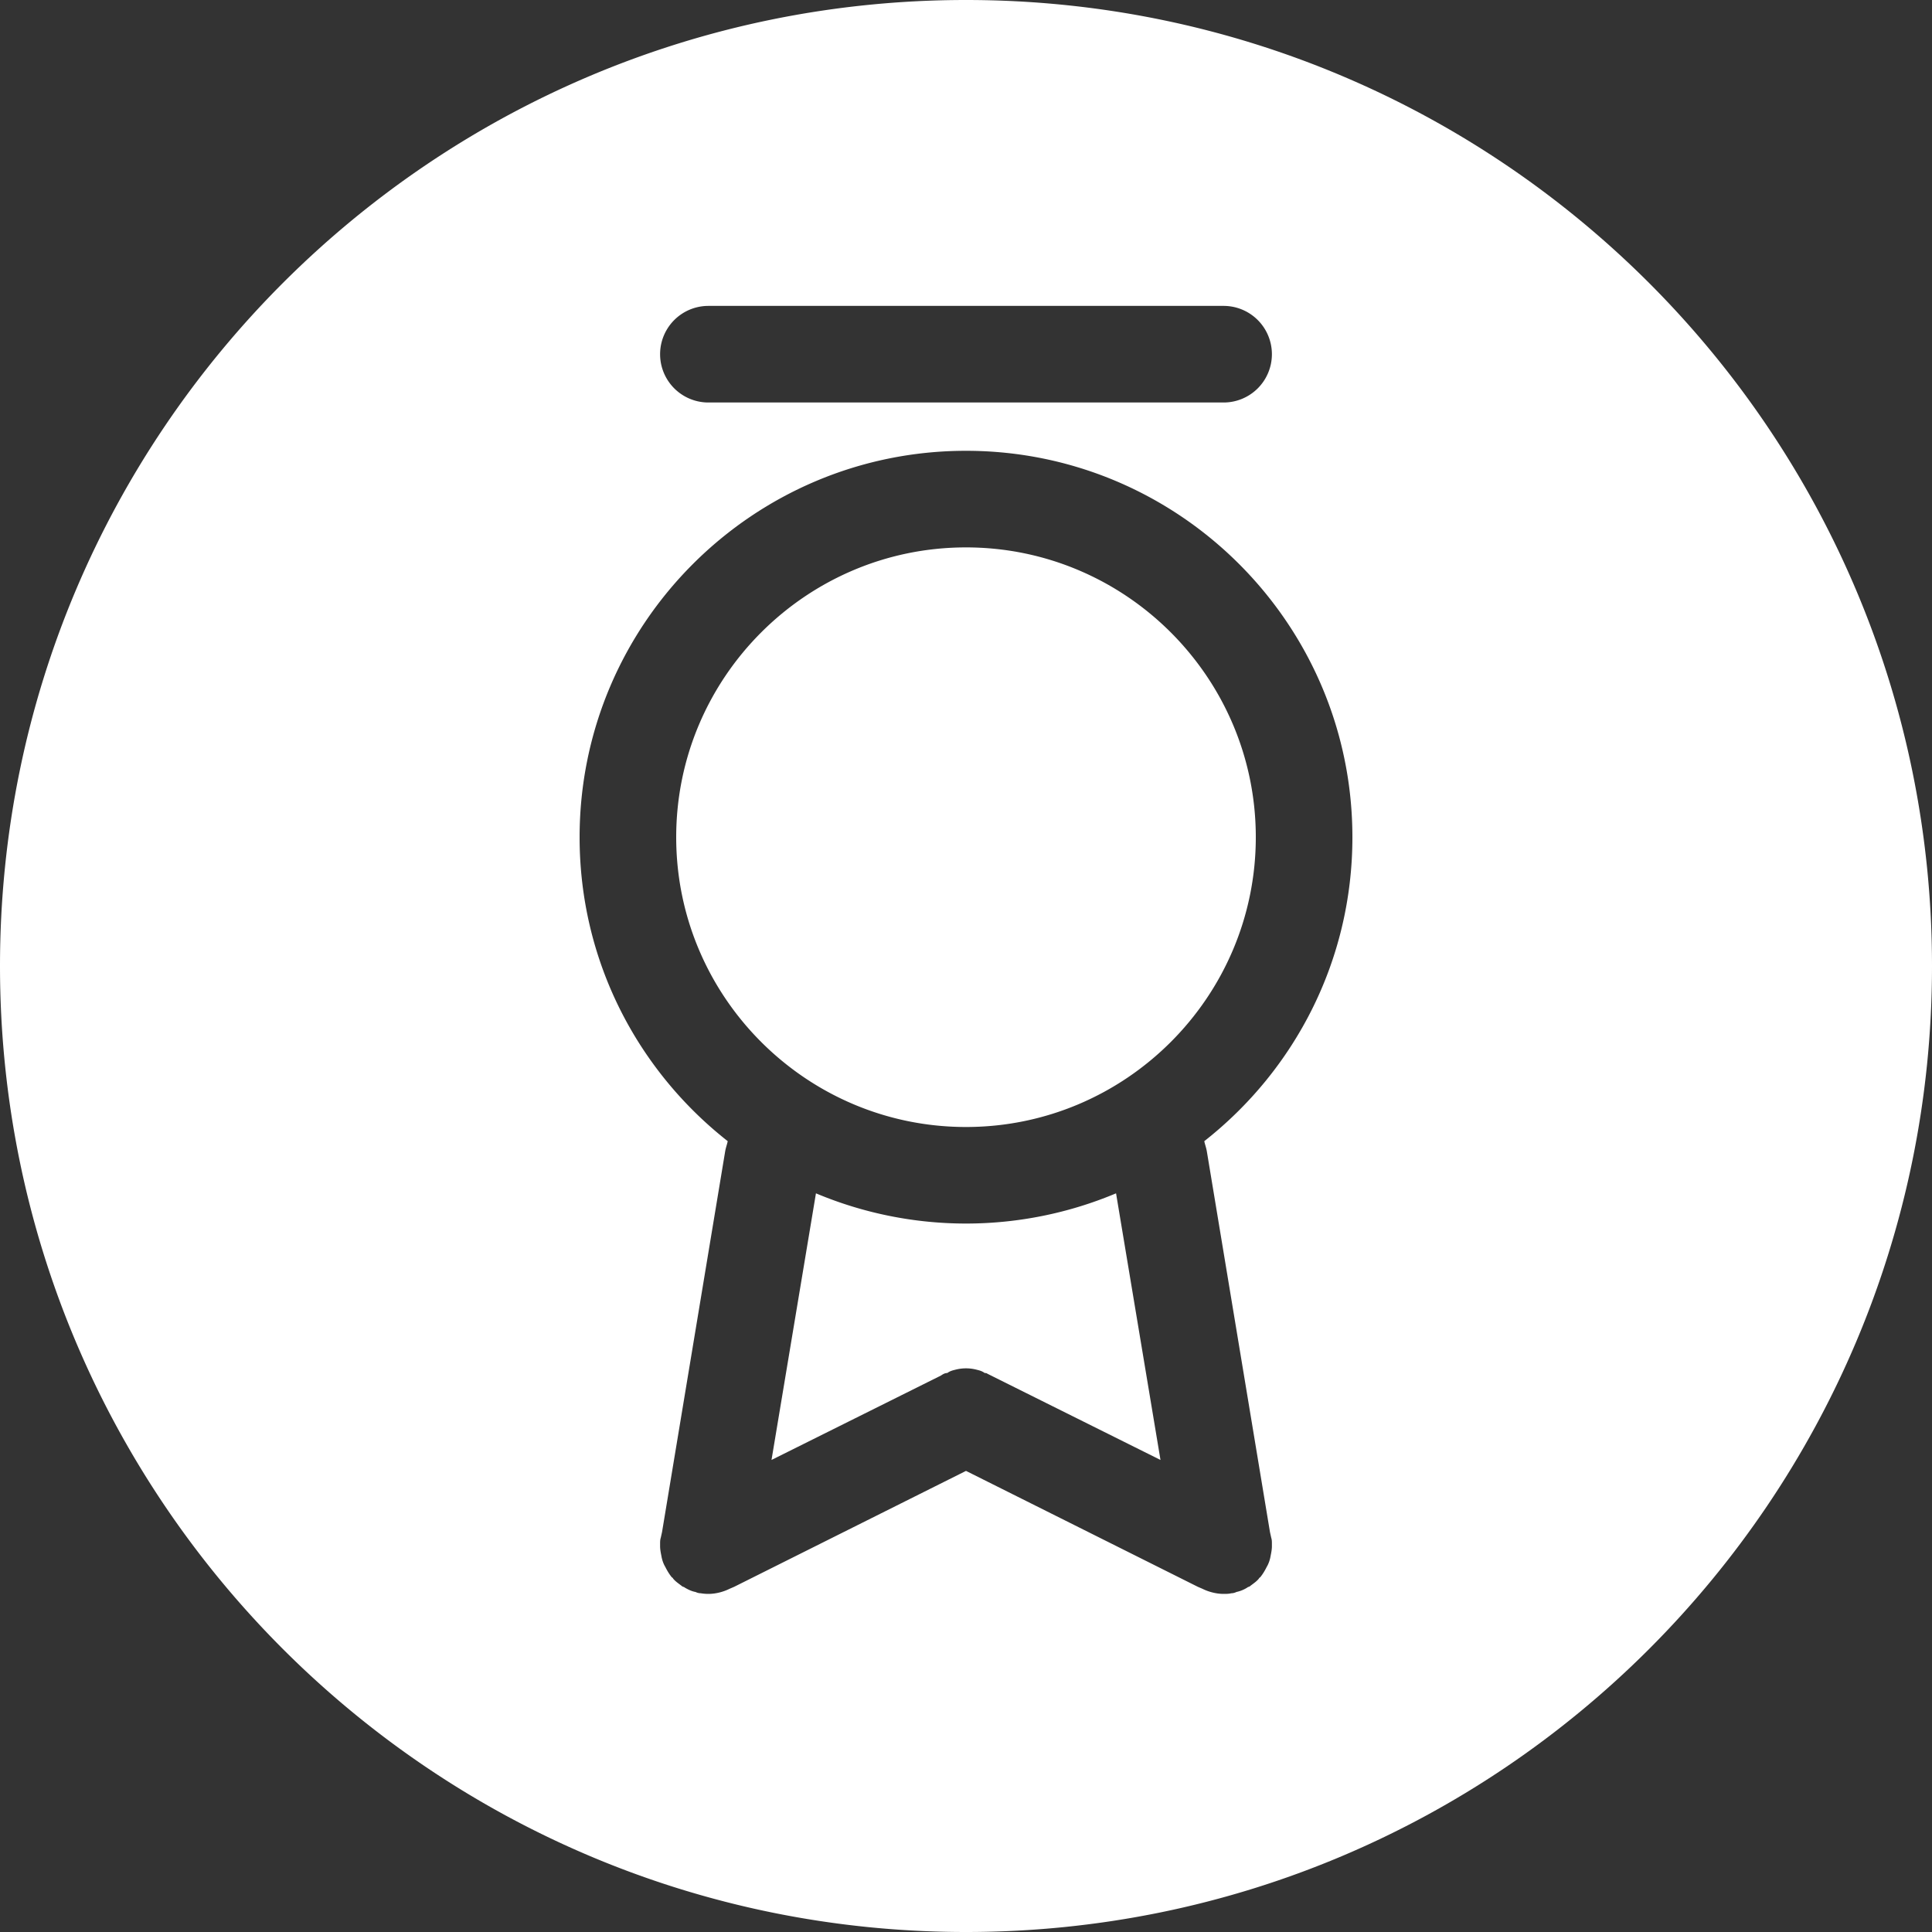 <svg xmlns="http://www.w3.org/2000/svg" width="30" height="30"><rect width="100%" height="100%" fill="#333333" stroke="none"/><path fill="#FFF" fill-rule="evenodd" d="M30 15c0 8.284-6.716 15-15 15-8.284 0-15-6.716-15-15C0 6.716 6.716 0 15 0c8.284 0 15 6.716 15 15zm-14.61 6.36l-.06-.03c-.01-.01-.03-.01-.04-.01-.04-.03-.08-.04-.12-.05a.653.653 0 0 0-.34 0c-.04.01-.08.02-.12.05-.04 0-.07.02-.1.04l-2.63 1.31.69-4.14a6.02 6.02 0 0 0 4.66 0l.69 4.14-2.63-1.31zM10.5 13c0-2.48 2.02-4.5 4.5-4.5s4.5 2.02 4.5 4.5-2.02 4.5-4.5 4.5-4.5-2.02-4.5-4.5zm8.24 4.88c-.01-.06-.03-.11-.04-.16 1.4-1.1 2.3-2.8 2.3-4.72 0-3.31-2.69-6-6-6s-6 2.69-6 6c0 1.92.9 3.62 2.3 4.72-.01.05-.03.1-.04.16l-.98 5.91c-.02.06-.03.12-.03.18v.04c0 .05.01.1.02.15.01.06.03.12.06.17.03.06.06.11.1.16.01.01.02.01.02.02.04.05.09.08.14.12.01.01.03.01.04.02.05.03.11.06.17.07.06.02.13.03.2.03.11 0 .23-.03.33-.08l.07-.03 3.6-1.8 3.6 1.8.07.03c.1.05.22.08.33.08.04 0 .08 0 .12-.01.03 0 .06-.01.08-.02a.51.51 0 0 0 .17-.07c.01-.01.03-.01.04-.02.05-.04.1-.07.14-.12 0-.01.01-.01.02-.02.04-.05.07-.1.1-.16.03-.05.05-.11.06-.17.01-.05.02-.1.02-.15v-.04c0-.06-.01-.12-.03-.18l-.98-5.91zM19.75 5.5a.75.75 0 0 0-.75-.75h-8a.75.75 0 0 0 0 1.5h8a.75.75 0 0 0 .75-.75zm0 18.47c0-.06-.01-.12-.03-.18l.02.09c.01.03.01.06.01.09zm-8.95.75c.02.01.05.02.08.02a.645.645 0 0 1-.08-.02zm-.54-.84l.02-.09c-.02.06-.03.12-.03.18 0-.03 0-.06.01-.09z"/></svg>
